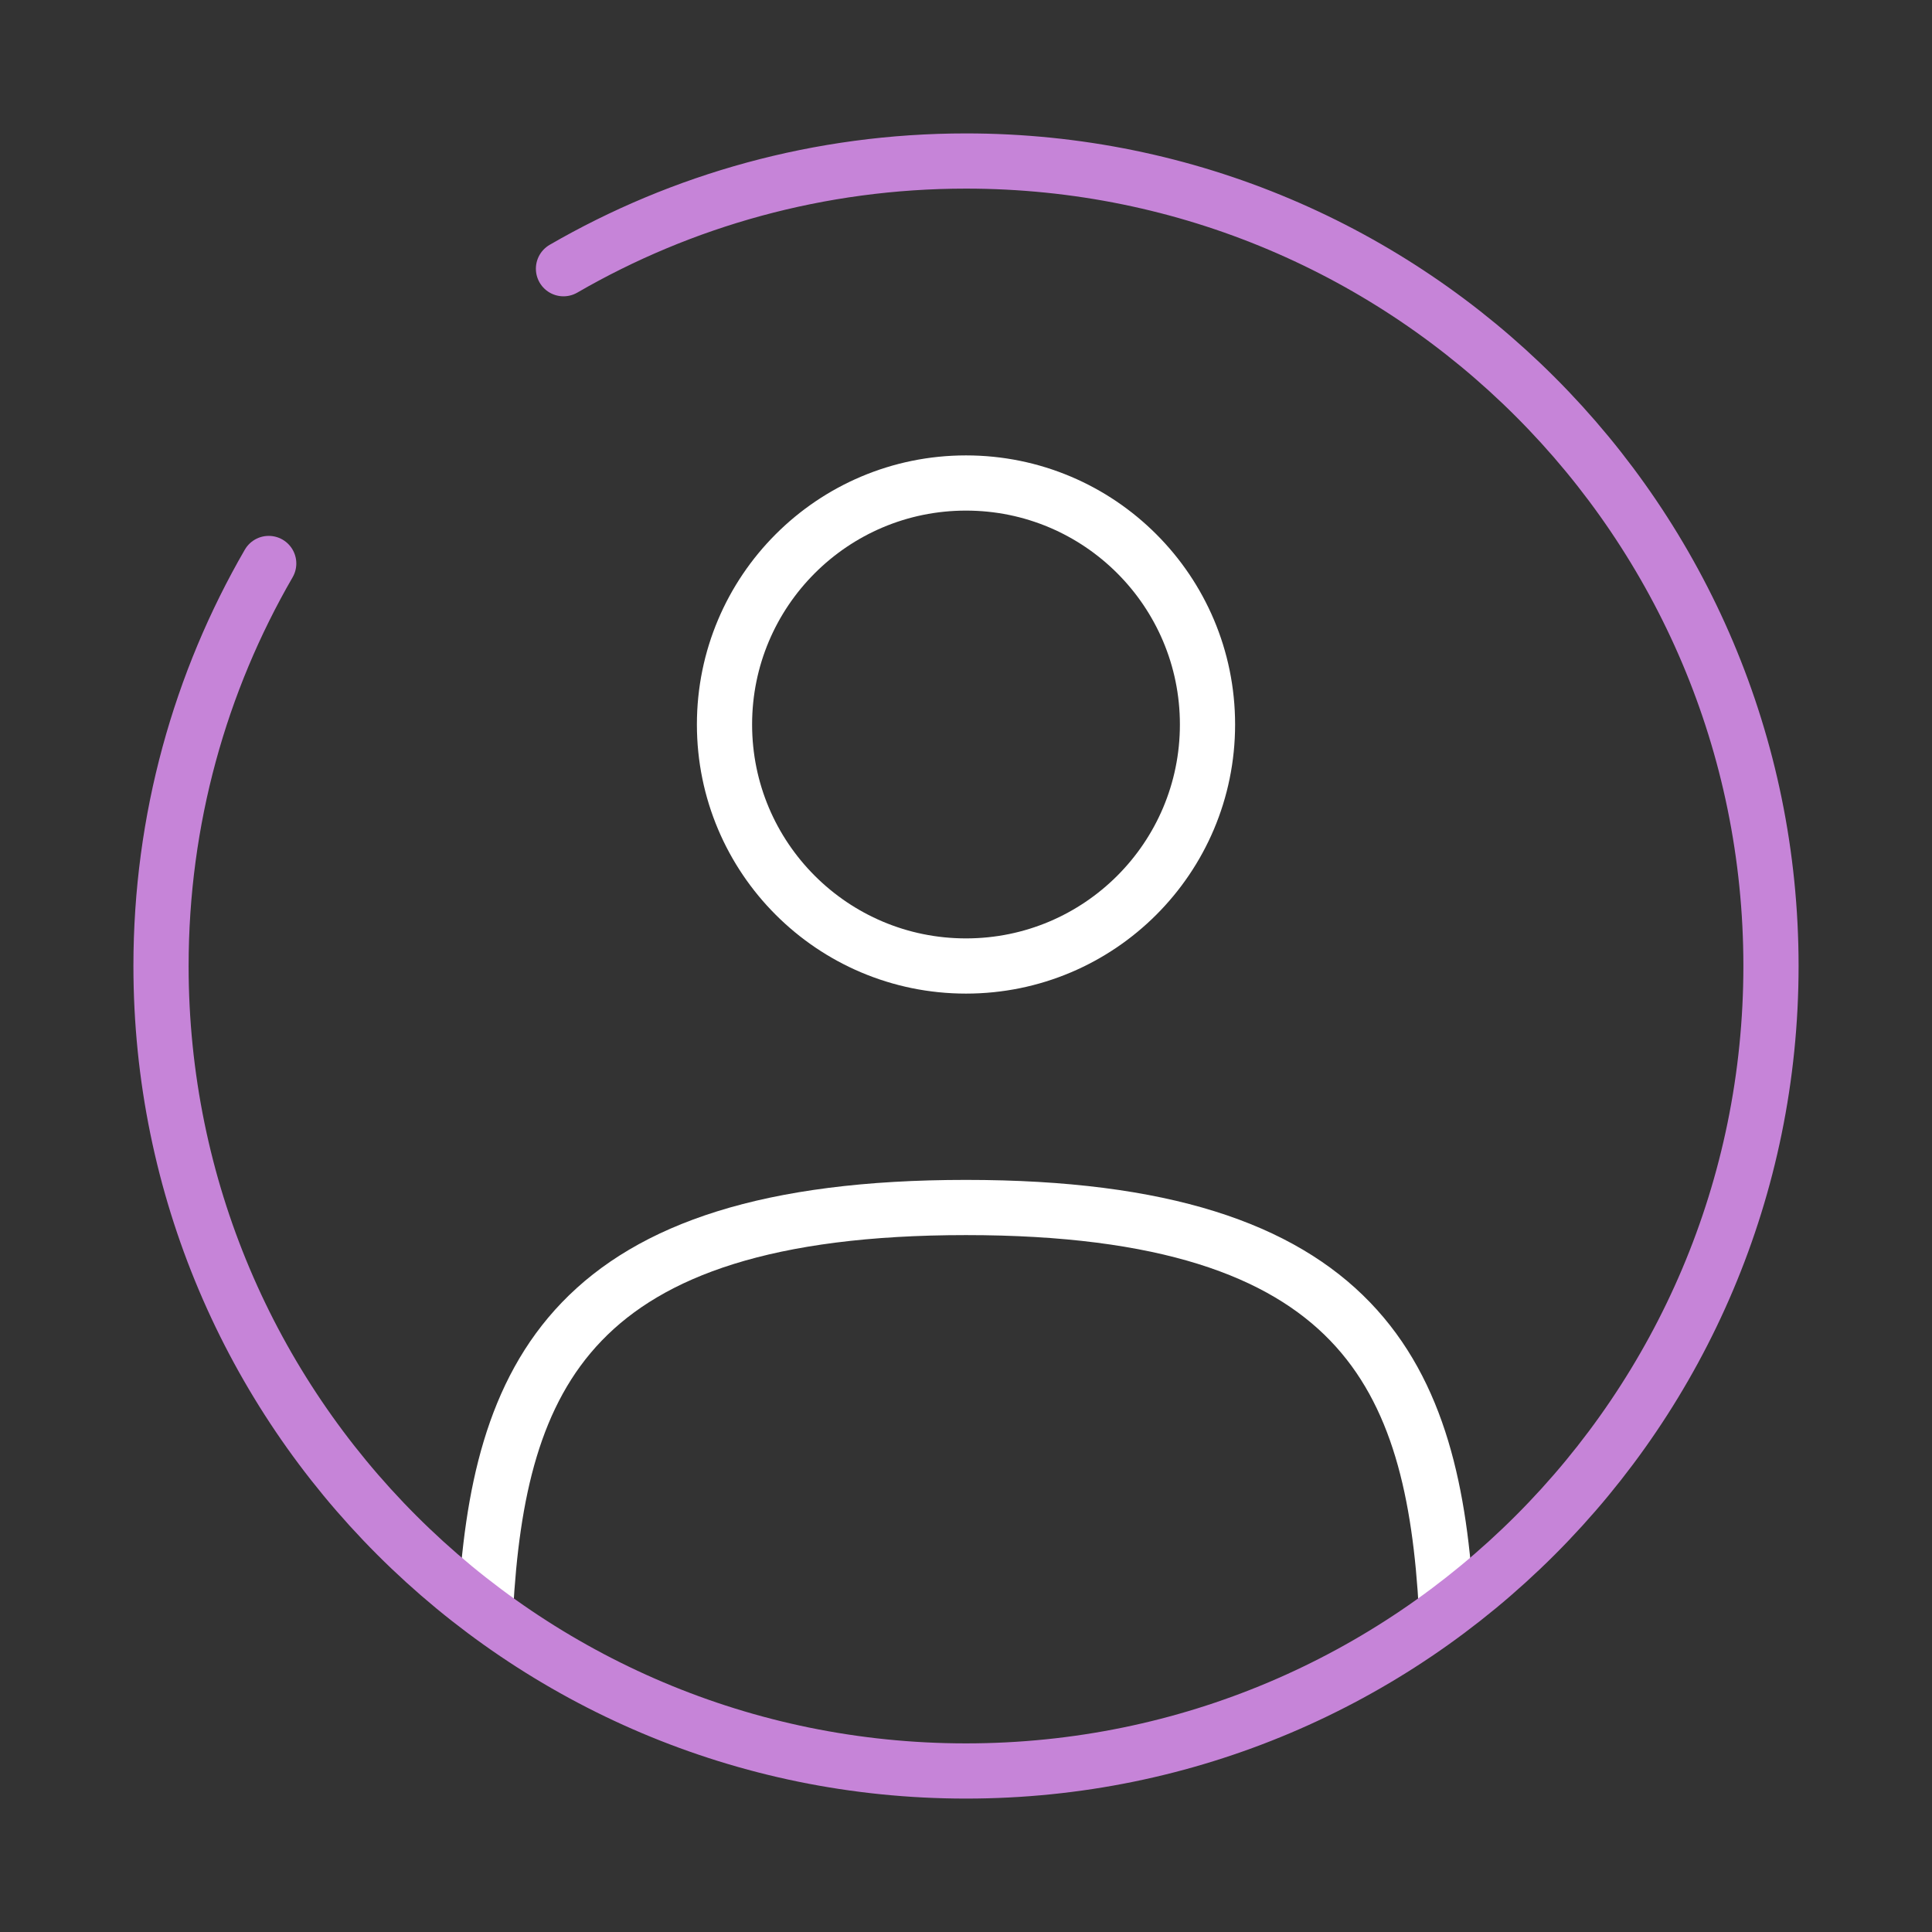 <svg width="35" height="35" viewBox="0 0 35 35" fill="none" xmlns="http://www.w3.org/2000/svg">
<rect x="0" y="0" width="35" height="35" fill="#333333" stroke="none"/>
<circle cx="17.5" cy="13.125" r="4.375" stroke="white"/>
<path d="M26.205 29.167C25.973 24.95 24.682 21.875 17.5 21.875C10.318 21.875 9.027 24.95 8.795 29.167" stroke="white" stroke-linecap="round"/>
<path d="M10.208 4.868C12.353 3.627 14.844 2.917 17.5 2.917C25.554 2.917 32.083 9.446 32.083 17.5C32.083 25.554 25.554 32.083 17.5 32.083C9.446 32.083 2.917 25.554 2.917 17.5C2.917 14.844 3.627 12.353 4.868 10.208" stroke="#C684D8" stroke-linecap="round"/>
</svg>
